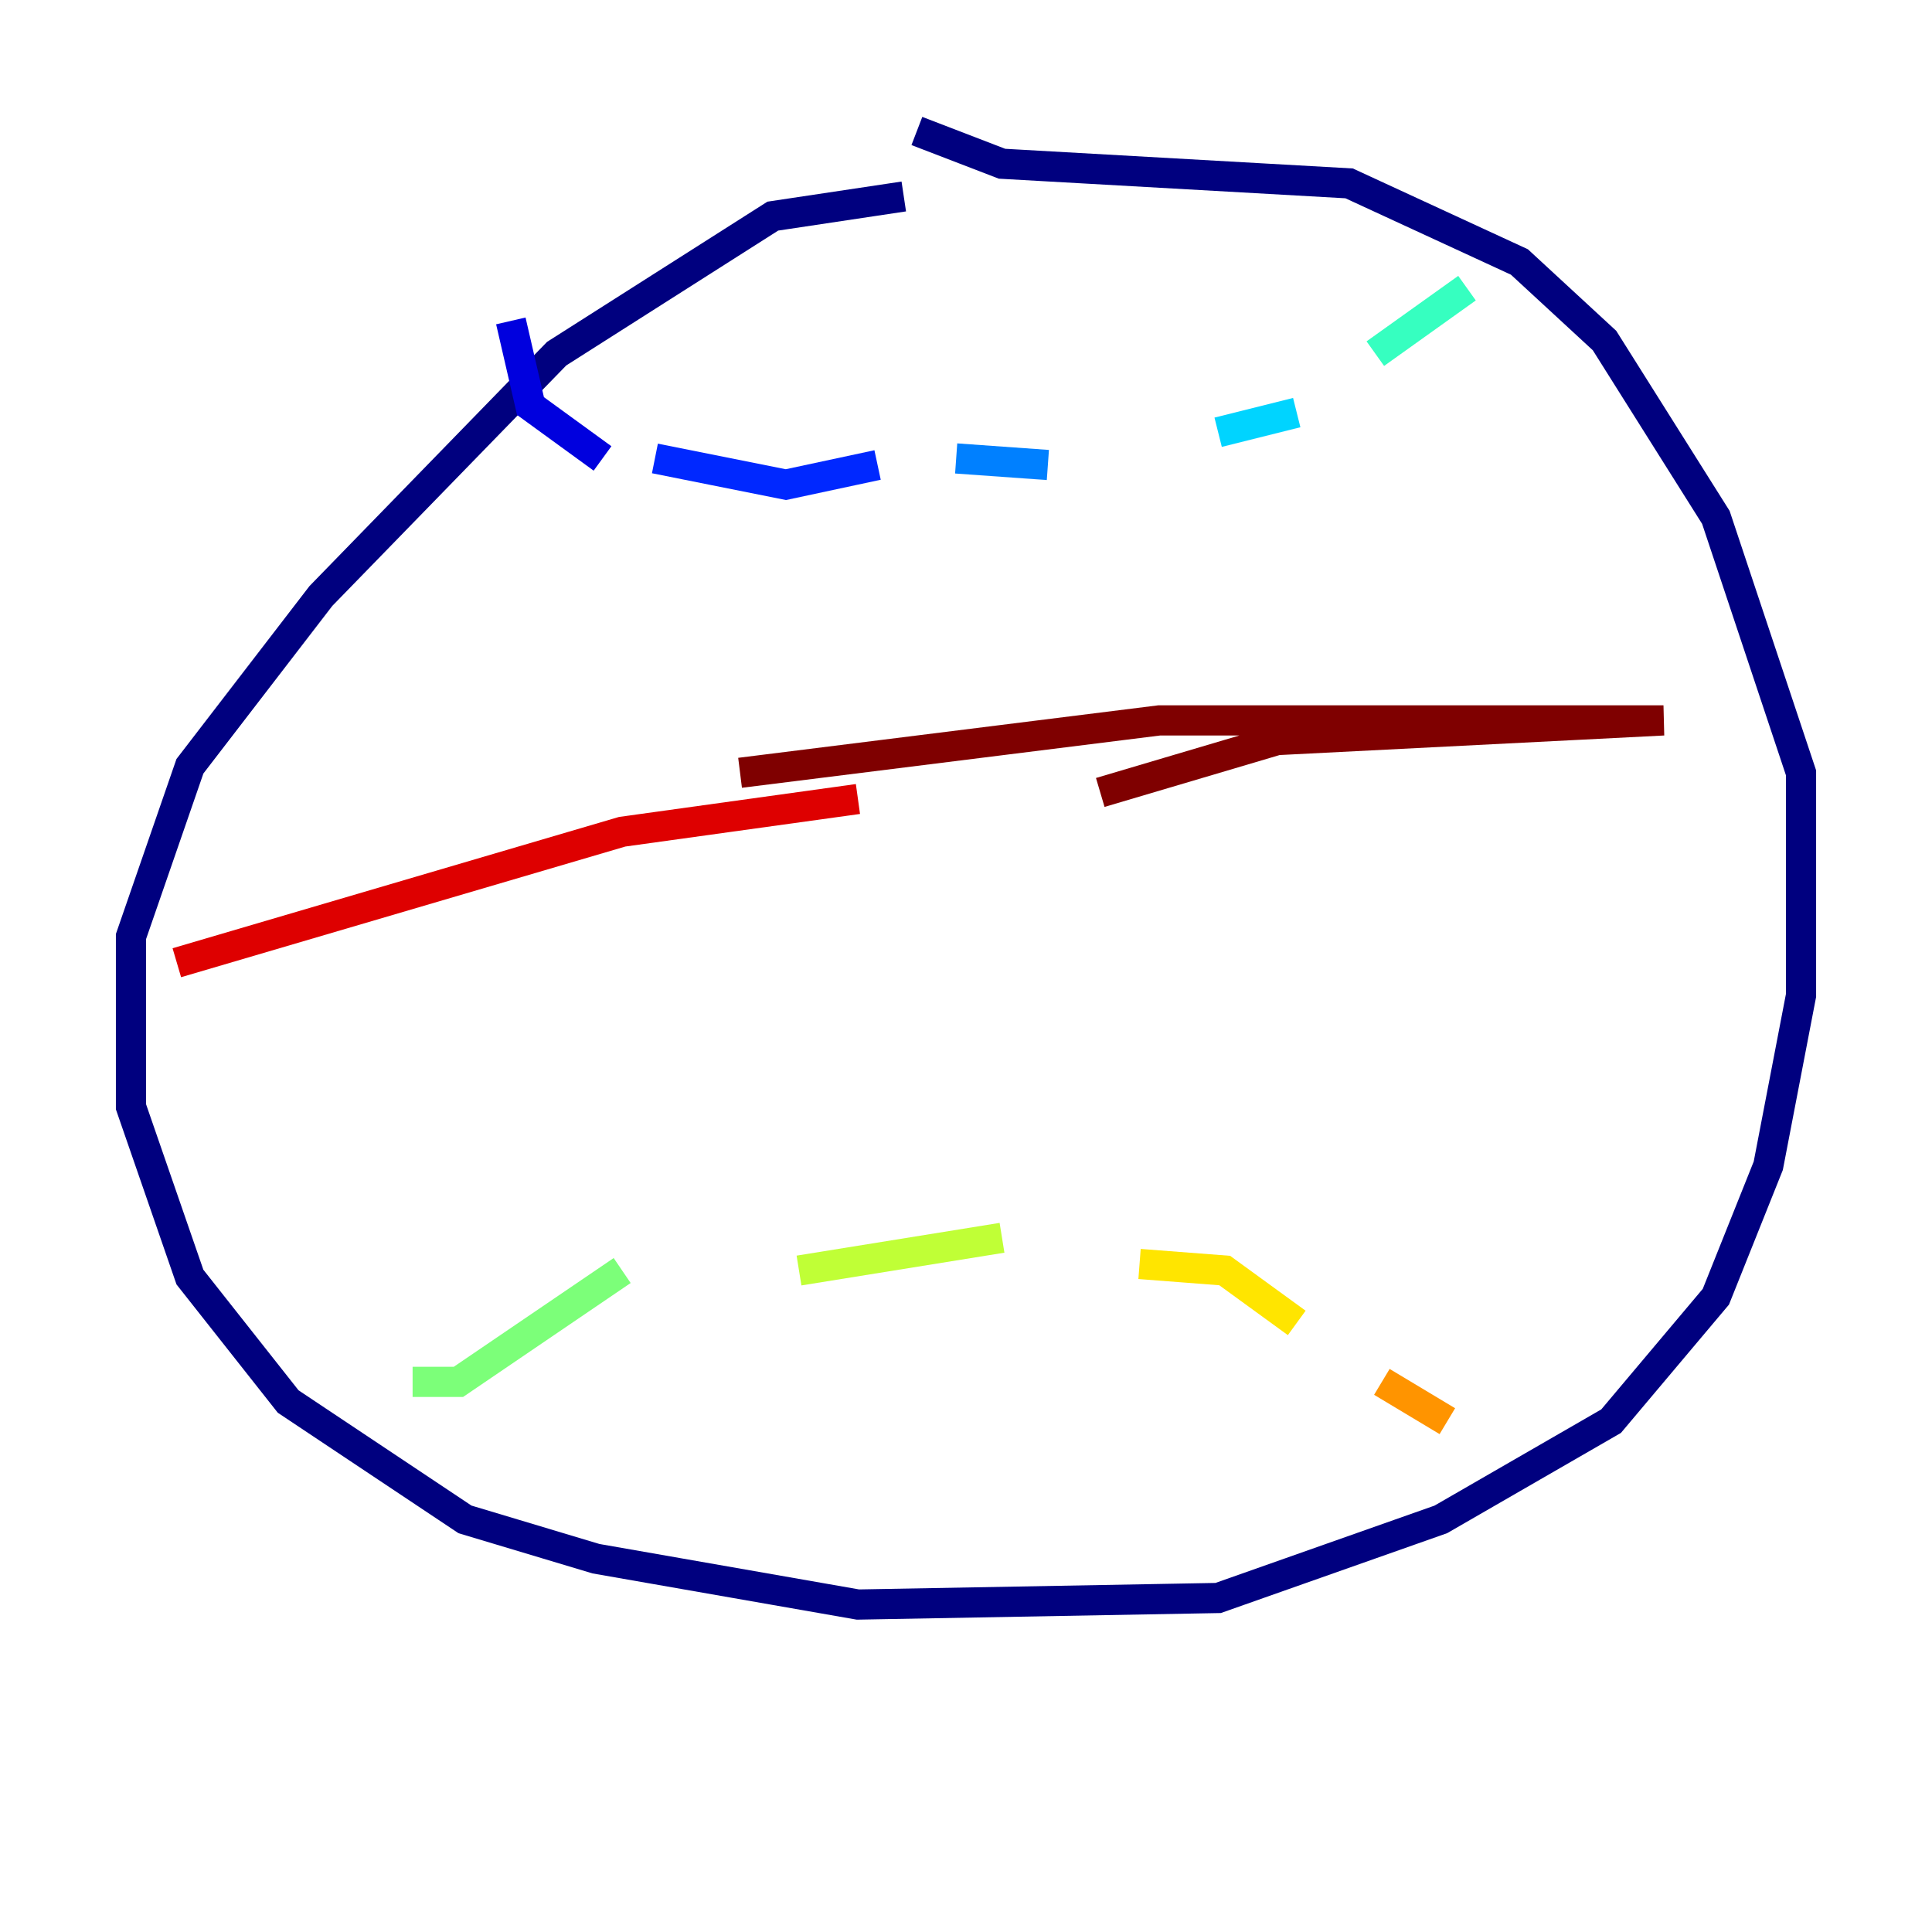 <?xml version="1.0" encoding="utf-8" ?>
<svg baseProfile="tiny" height="128" version="1.2" viewBox="0,0,128,128" width="128" xmlns="http://www.w3.org/2000/svg" xmlns:ev="http://www.w3.org/2001/xml-events" xmlns:xlink="http://www.w3.org/1999/xlink"><defs /><polyline fill="none" points="59.878,13.017 51.2,14.319 36.881,23.43 21.261,39.485 12.583,50.766 8.678,62.047 8.678,73.329 12.583,84.61 19.091,92.854 30.807,100.664 39.485,103.268 56.841,106.305 80.705,105.871 95.458,100.664 106.739,94.156 113.681,85.912 117.153,77.234 119.322,65.953 119.322,51.2 113.681,34.278 106.305,22.563 100.664,17.356 89.383,12.149 66.386,10.848 60.746,8.678" stroke="#00007f" stroke-width="2" /><polyline fill="none" points="33.844,21.261 35.146,26.902 39.919,30.373" stroke="#0000de" stroke-width="2" /><polyline fill="none" points="43.39,30.373 52.068,32.108 58.142,30.807" stroke="#0028ff" stroke-width="2" /><polyline fill="none" points="63.349,30.373 69.424,30.807" stroke="#0080ff" stroke-width="2" /><polyline fill="none" points="80.705,28.637 85.912,27.336" stroke="#00d4ff" stroke-width="2" /><polyline fill="none" points="91.119,23.43 97.193,19.091" stroke="#36ffc0" stroke-width="2" /><polyline fill="none" points="27.336,91.552 30.373,91.552 41.22,84.176" stroke="#7cff79" stroke-width="2" /><polyline fill="none" points="52.936,84.176 66.386,82.007" stroke="#c0ff36" stroke-width="2" /><polyline fill="none" points="75.498,83.742 81.139,84.176 85.912,87.647" stroke="#ffe500" stroke-width="2" /><polyline fill="none" points="91.552,91.552 95.891,94.156" stroke="#ff9400" stroke-width="2" /><polyline fill="none" points="102.834,98.495 102.834,98.495" stroke="#ff4600" stroke-width="2" /><polyline fill="none" points="11.715,63.783 41.22,55.105 56.841,52.936" stroke="#de0000" stroke-width="2" /><polyline fill="none" points="72.895,52.502 84.61,49.031 110.21,47.729 76.8,47.729 49.031,51.2" stroke="#7f0000" stroke-width="2" /></svg>